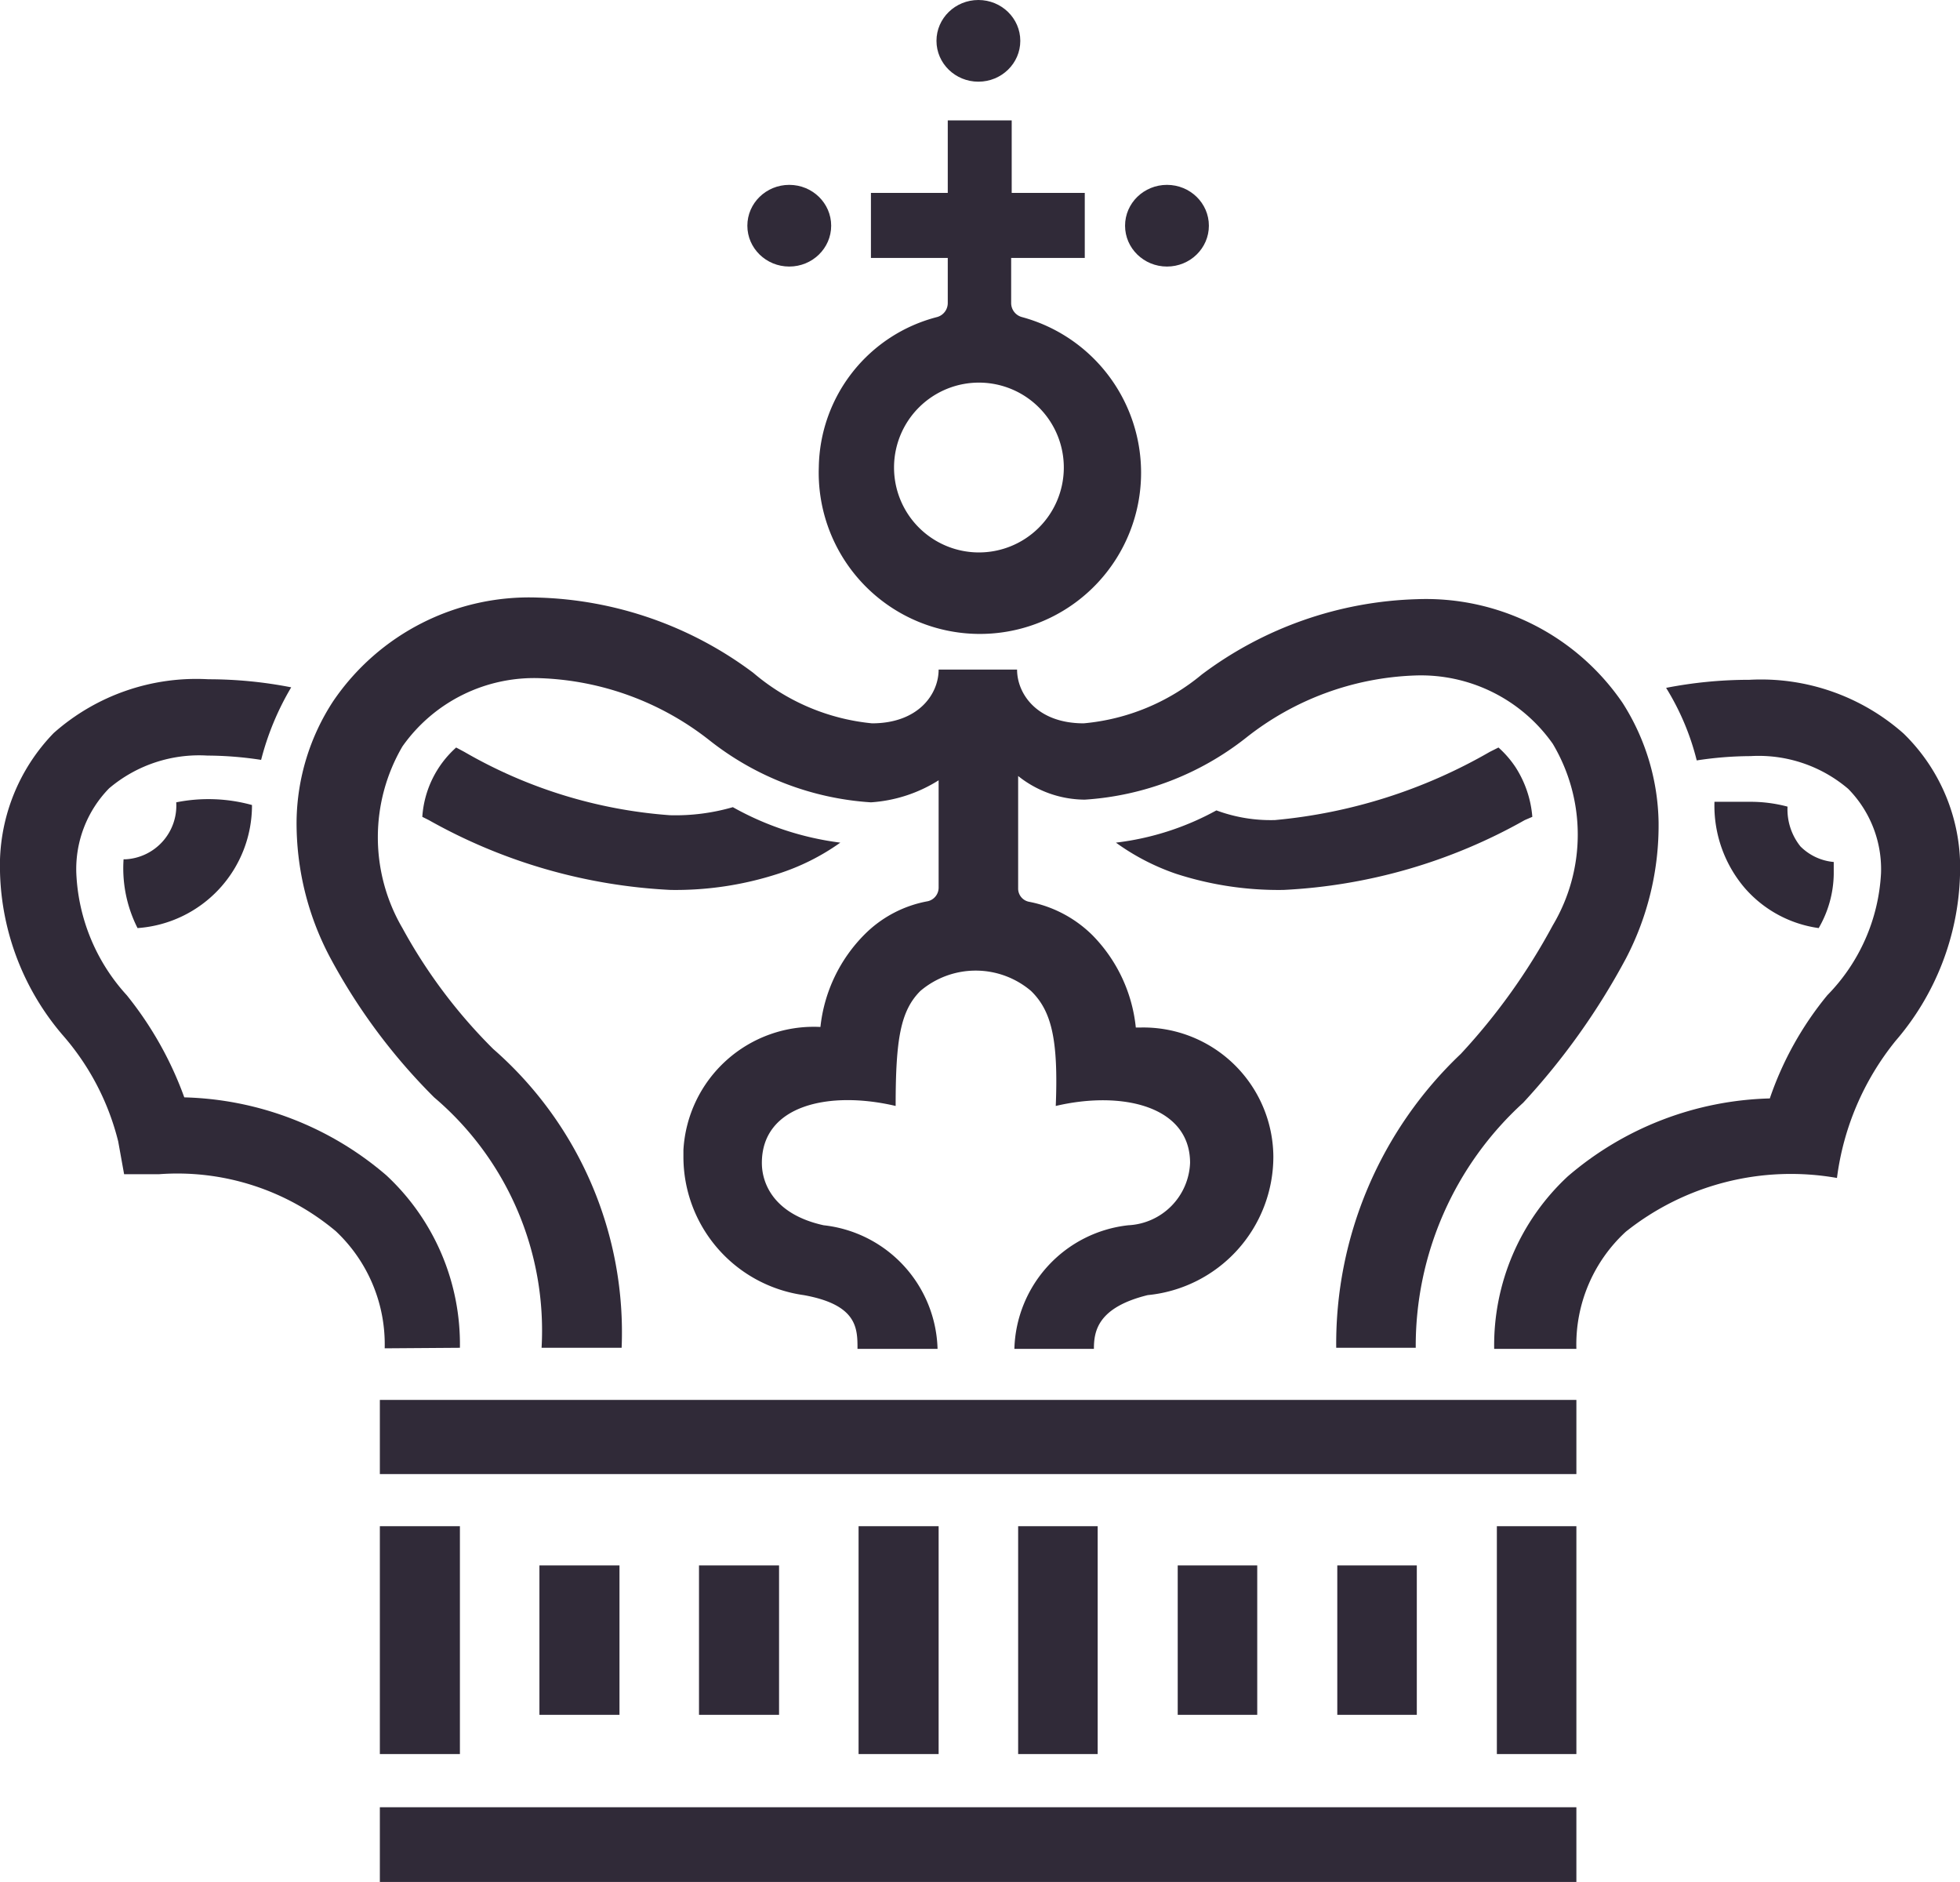 <?xml version="1.0" encoding="UTF-8"?>
<svg class="icon icon--logo" xmlns="http://www.w3.org/2000/svg" viewBox="0 0 36.48 35.02">
    <defs><style>.cls-1{fill:#302a38;}</style></defs>
    <path class="cls-1" d="M63.21,46.75a2.06,2.06,0,0,0,.28-1v-.23a1,1,0,0,1-.62-.29,1.1,1.1,0,0,1-.24-.74,2.67,2.67,0,0,0-.69-.09h-.67a2.36,2.36,0,0,0,.56,1.6A2.23,2.23,0,0,0,63.21,46.75Z" transform="translate(-29.36 -29.48)"></path>
    <path class="cls-1" d="M57.88,44.68a2,2,0,0,0-.31-.92,1.89,1.89,0,0,0-.32-.37l-.16.08a9.78,9.78,0,0,1-4,1.27A2.9,2.9,0,0,1,52,44.56a5.13,5.13,0,0,1-1.87.6,4.26,4.26,0,0,0,1.12.58,6.18,6.18,0,0,0,2,.3,10.14,10.14,0,0,0,4.49-1.3Z" transform="translate(-29.36 -29.48)"></path>
    <path class="cls-1" d="M64.79,43.13a4,4,0,0,0-2.87-1,8.06,8.06,0,0,0-1.55.15,4.73,4.73,0,0,1,.57,1.35,6.74,6.74,0,0,1,1-.08,2.57,2.57,0,0,1,1.82.61,2.13,2.13,0,0,1,.61,1.57,3.5,3.5,0,0,1-1,2.27,6.15,6.15,0,0,0-1.07,1.92,6,6,0,0,0-3.76,1.45,4.29,4.29,0,0,0-1.37,3.21H58.7a2.85,2.85,0,0,1,.92-2.18,4.93,4.93,0,0,1,3.93-1,5.08,5.08,0,0,1,1.09-2.55,4.94,4.94,0,0,0,1.2-3.08A3.48,3.48,0,0,0,64.79,43.13Z" transform="translate(-29.36 -29.48)"></path>
    <path class="cls-1" d="M37.92,54.56a4.29,4.29,0,0,0-1.37-3.21,6,6,0,0,0-3.76-1.45A6.6,6.6,0,0,0,31.72,48a3.59,3.59,0,0,1-.94-2.28,2.15,2.15,0,0,1,.61-1.57,2.59,2.59,0,0,1,1.83-.61,6.74,6.74,0,0,1,1,.08,5.14,5.14,0,0,1,.56-1.35,8,8,0,0,0-1.54-.15,4,4,0,0,0-2.88,1,3.54,3.54,0,0,0-1,2.58,4.84,4.84,0,0,0,1.2,3.08,4.73,4.73,0,0,1,1,1.94l.11.61h.65a4.59,4.59,0,0,1,3.29,1.06,2.89,2.89,0,0,1,.91,2.18Z" transform="translate(-29.36 -29.48)"></path>
    <path class="cls-1" d="M45,45.16a5.49,5.49,0,0,1-2-.66,3.84,3.84,0,0,1-1.17.15A8.93,8.93,0,0,1,38,43.47l-.15-.08a1.9,1.9,0,0,0-.63,1.29l.12.06a10.18,10.18,0,0,0,4.5,1.3,6.18,6.18,0,0,0,2-.3A4.2,4.2,0,0,0,45,45.16Z" transform="translate(-29.36 -29.48)"></path>
    <polygon class="cls-1" points="7.81 32.64 8.56 32.64 8.56 30.52 8.56 28.4 7.81 28.4 7.07 28.4 7.07 30.52 7.07 32.64 7.81 32.64"></polygon>
    <polygon class="cls-1" points="7.07 33.63 7.07 34.36 7.07 35.02 18.21 35.02 29.34 35.02 29.34 34.36 29.34 33.63 18.21 33.63 7.07 33.63"></polygon>
    <polygon class="cls-1" points="11.53 30.52 11.53 29.13 10.78 29.13 10.04 29.13 10.04 30.52 10.04 31.91 10.78 31.91 11.53 31.91 11.53 30.52"></polygon>
    <polygon class="cls-1" points="14.5 30.52 14.5 29.13 13.75 29.13 13.01 29.13 13.01 30.52 13.01 31.91 13.75 31.91 14.5 31.91 14.5 30.52"></polygon>
    <polygon class="cls-1" points="17.47 30.52 17.47 28.4 16.72 28.4 15.98 28.4 15.98 30.52 15.98 32.64 16.72 32.64 17.47 32.64 17.47 30.52"></polygon>
    <polygon class="cls-1" points="20.43 30.52 20.43 28.4 19.69 28.4 18.95 28.4 18.95 30.52 18.95 32.64 19.69 32.64 20.43 32.64 20.43 30.52"></polygon>
    <polygon class="cls-1" points="23.4 30.52 23.4 29.13 22.66 29.13 21.92 29.13 21.92 30.52 21.92 31.91 22.66 31.91 23.4 31.91 23.4 30.52"></polygon>
    <polygon class="cls-1" points="26.37 30.52 26.37 29.13 25.63 29.13 24.89 29.13 24.89 30.52 24.89 31.91 25.63 31.91 26.37 31.91 26.37 30.52"></polygon>
    <polygon class="cls-1" points="27.86 28.4 27.86 30.52 27.86 32.64 28.6 32.64 29.34 32.64 29.34 30.52 29.34 28.4 28.6 28.4 27.86 28.4"></polygon>
    <ellipse class="cls-1" cx="14.69" cy="4.2" rx="0.78" ry="0.76"></ellipse>
    <ellipse class="cls-1" cx="18.21" cy="0.76" rx="0.78" ry="0.76"></ellipse>
    <ellipse class="cls-1" cx="21.72" cy="4.2" rx="0.78" ry="0.76"></ellipse>
    <polygon class="cls-1" points="7.07 26.05 7.07 26.78 7.07 27.43 18.21 27.43 29.34 27.43 29.34 26.78 29.34 26.05 18.21 26.05 7.07 26.05"></polygon>
    <path class="cls-1" d="M44.6,38.17a3,3,0,1,0,3.78-2.79h0a.27.27,0,0,1-.2-.26v-.84h1.37V33.07H48.19V31.72H47v1.35H45.57v1.21H47v.84a.27.27,0,0,1-.2.26h0A2.93,2.93,0,0,0,44.6,38.17Zm3-1.57A1.58,1.58,0,1,1,46,38.17a1.58,1.58,0,0,1,1.6-1.57Z" transform="translate(-29.36 -29.48)"></path>
    <path class="cls-1" d="M37.44,49.9a5.69,5.69,0,0,1,2,4.66h1.49A7,7,0,0,0,38.54,49a9.76,9.76,0,0,1-1.69-2.25,3.35,3.35,0,0,1,0-3.38,3,3,0,0,1,2.57-1.27,5.39,5.39,0,0,1,3.15,1.16,5.4,5.4,0,0,0,3,1.15A2.69,2.69,0,0,0,46.83,44v2a.26.26,0,0,1-.2.25h0a2.22,2.22,0,0,0-1.18.62,2.87,2.87,0,0,0-.82,1.72,2.43,2.43,0,0,0-2.55,2.29V51a2.6,2.6,0,0,0,2.24,2.58c1,.18,1,.62,1,1h1.49a2.38,2.38,0,0,0-2.12-2.3c-.91-.2-1.15-.76-1.15-1.16,0-1.08,1.26-1.35,2.49-1.06,0-1.24.09-1.77.46-2.14a1.59,1.59,0,0,1,2.06,0c.38.37.51.9.46,2.14,1.23-.29,2.5,0,2.5,1.06a1.21,1.21,0,0,1-1.15,1.16,2.38,2.38,0,0,0-2.12,2.3h1.48c0-.33.07-.77,1-1A2.59,2.59,0,0,0,53.06,51a2.42,2.42,0,0,0-2.46-2.4h-.1a2.86,2.86,0,0,0-.81-1.72,2.29,2.29,0,0,0-1.18-.62h0a.25.25,0,0,1-.2-.25V43.92a2,2,0,0,0,1.24.44,5.4,5.4,0,0,0,3-1.15,5.36,5.36,0,0,1,3.14-1.16,3,3,0,0,1,2.57,1.27,3.3,3.3,0,0,1,0,3.38,11.56,11.56,0,0,1-1.71,2.39,7.43,7.43,0,0,0-2.32,5.47h1.48a6.12,6.12,0,0,1,2-4.56,12.94,12.94,0,0,0,1.91-2.68,5.35,5.35,0,0,0,.61-2.54,4.25,4.25,0,0,0-.67-2.22,4.43,4.43,0,0,0-3.83-1.93,7,7,0,0,0-4,1.4,4,4,0,0,1-2.2.91c-.87,0-1.24-.55-1.24-1H46.83c0,.46-.38,1-1.24,1A4,4,0,0,1,43.38,42a7,7,0,0,0-4-1.4,4.41,4.41,0,0,0-3.82,1.93,4.17,4.17,0,0,0-.68,2.22,5.33,5.33,0,0,0,.62,2.54A11,11,0,0,0,37.44,49.9Z" transform="translate(-29.36 -29.48)"></path>
    <path class="cls-1" d="M31.66,45.47a2.46,2.46,0,0,0,.26,1.28,2.29,2.29,0,0,0,2.13-2.29,3.05,3.05,0,0,0-1.41-.05,1,1,0,0,1-.94,1.06Z" transform="translate(-29.36 -29.48)"></path>
    </svg>